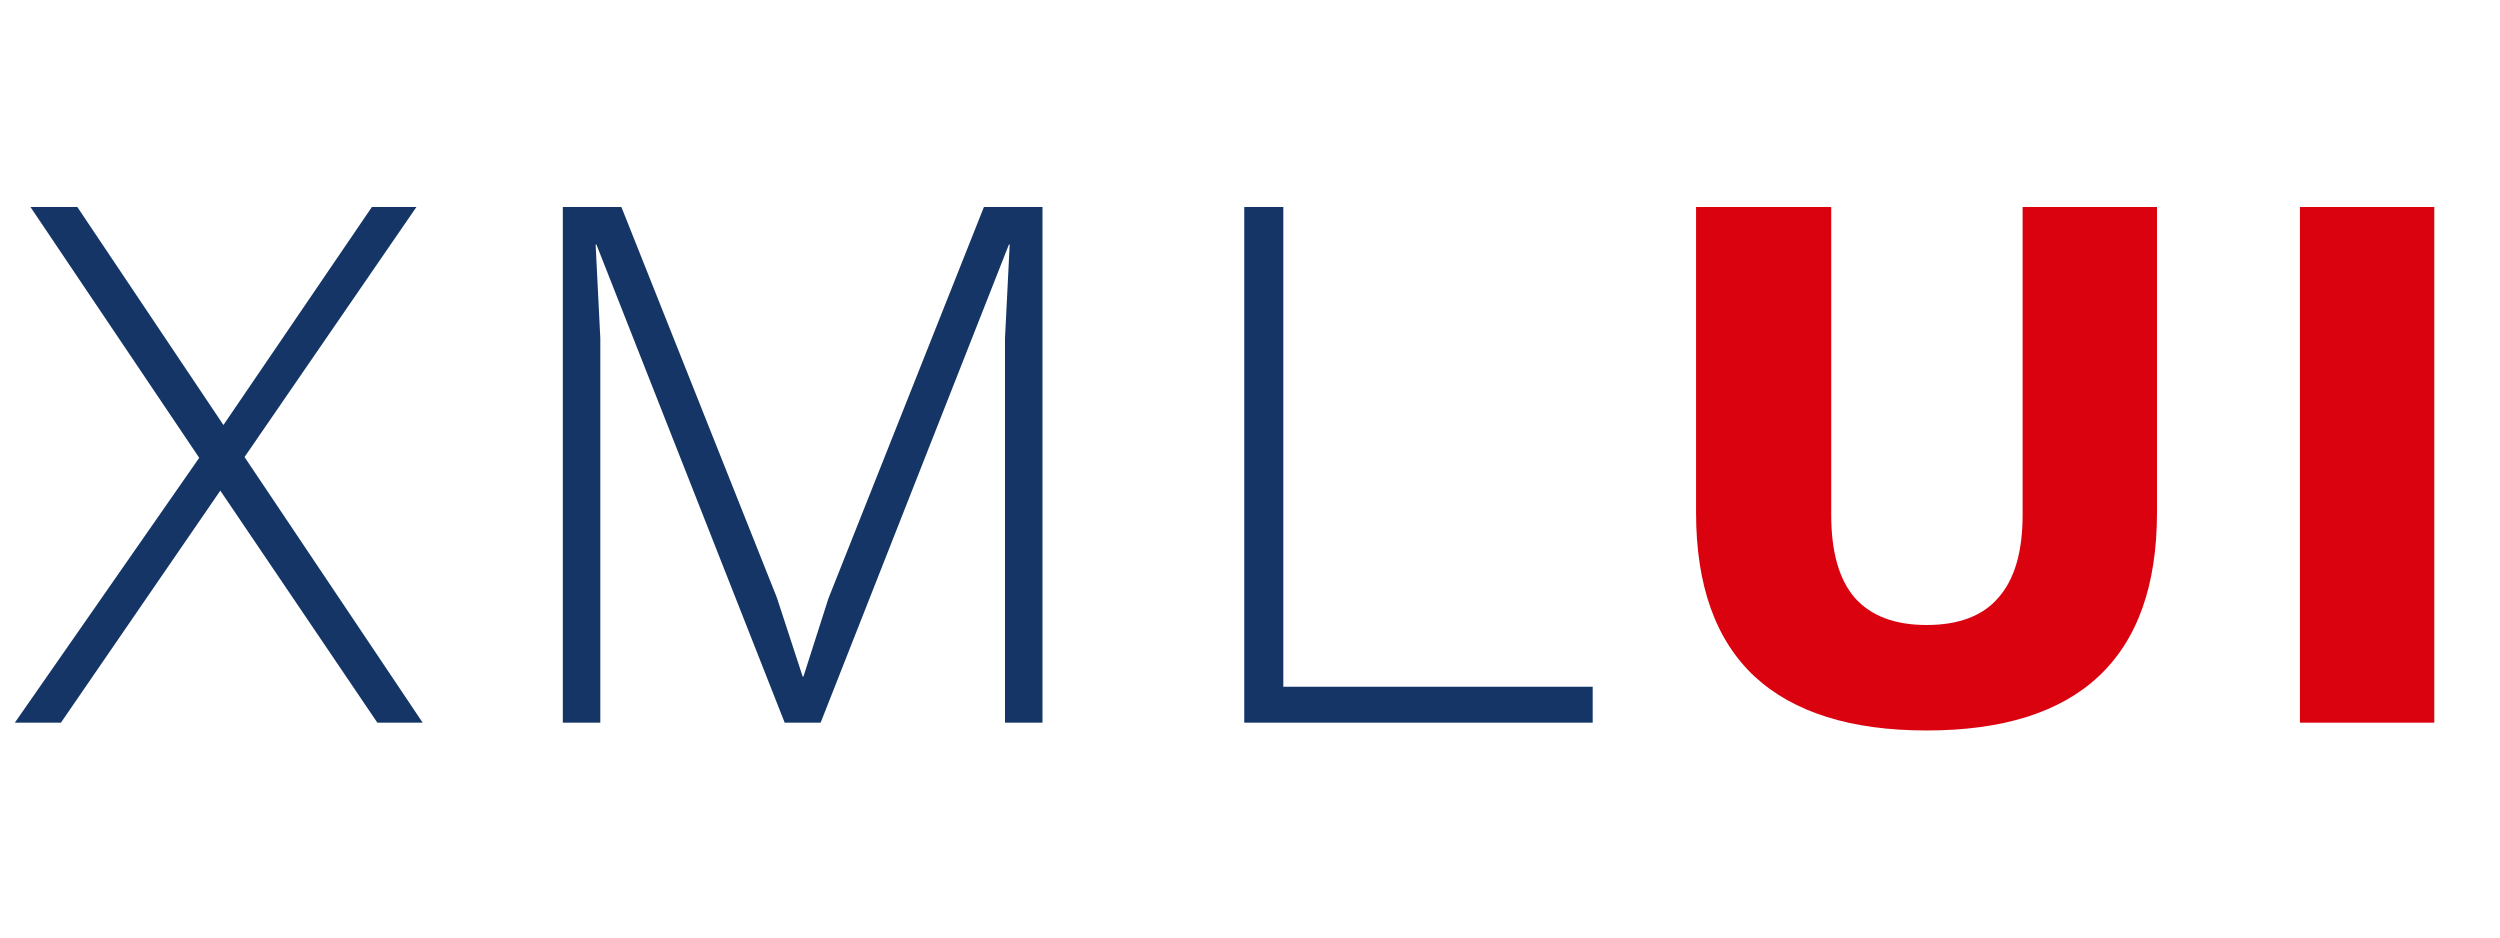 <svg width="64" height="24" viewBox="0 0 64 24" fill="none" xmlns="http://www.w3.org/2000/svg">
<path d="M10.82 18.5H9.66L5.64 12.56L1.56 18.5H0.38L5.1 11.72L0.78 5.3H1.98L5.72 10.88L9.52 5.3H10.66L6.26 11.7L10.82 18.5ZM26.688 5.3V18.5H25.728V8.66L25.848 6.26H25.828L21.008 18.5H20.088L15.268 6.26H15.248L15.368 8.66V18.5H14.408V5.3H15.908L19.888 15.3L20.548 17.32H20.568L21.208 15.32L25.188 5.3H26.688ZM32.853 17.58H40.773V18.5H31.853V5.3H32.853V17.58Z" fill="#143566"/>
<path d="M55.219 5.3V13.12C55.219 14.987 54.719 16.387 53.719 17.32C52.732 18.24 51.265 18.7 49.319 18.7C47.385 18.7 45.919 18.24 44.919 17.32C43.919 16.387 43.419 14.987 43.419 13.12V5.3H46.879V13.18C46.879 14.127 47.079 14.833 47.479 15.3C47.892 15.767 48.505 16 49.319 16C50.145 16 50.759 15.767 51.159 15.3C51.572 14.833 51.779 14.127 51.779 13.18V5.3H55.219ZM62.318 5.3V18.5H58.878V5.3H62.318Z" fill="#DA020F"/>
</svg>
